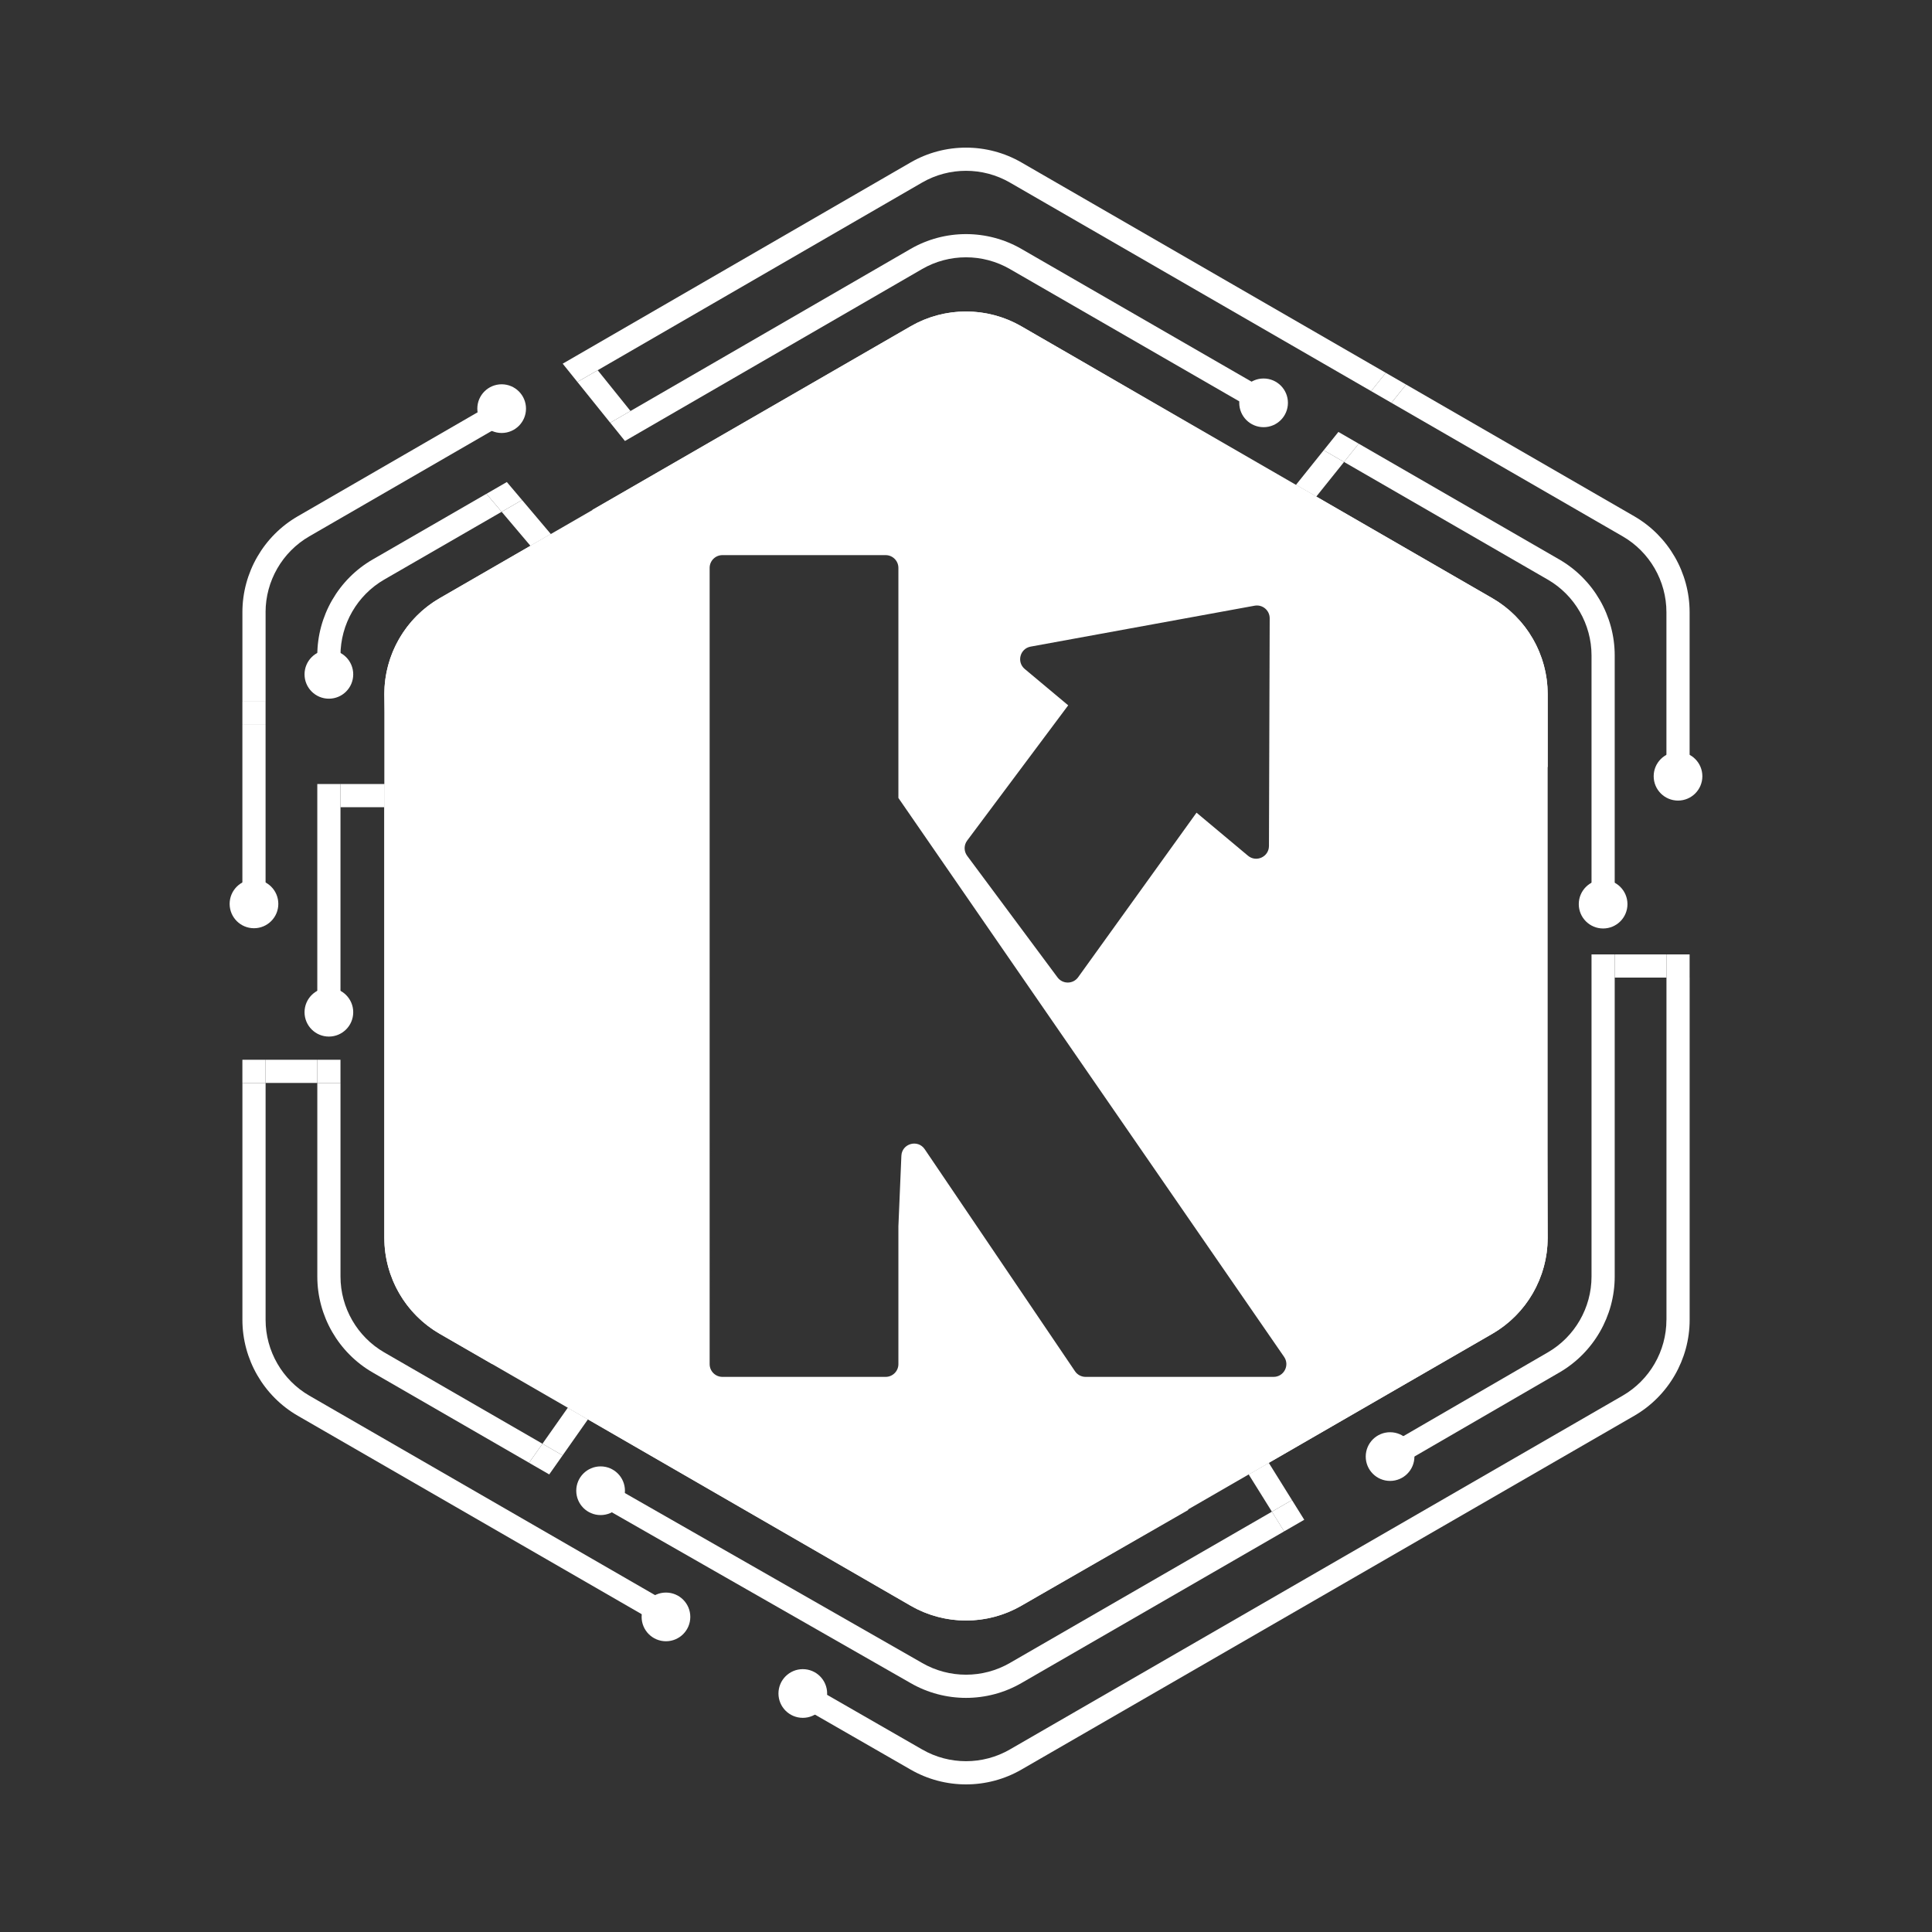 <?xml version="1.0" encoding="utf-8"?>
<!-- Generator: Adobe Illustrator 23.0.5, SVG Export Plug-In . SVG Version: 6.00 Build 0)  -->
<svg version="1.1" xmlns="http://www.w3.org/2000/svg" xmlns:xlink="http://www.w3.org/1999/xlink" x="0px" y="0px"
	 viewBox="0 0 1000 1000" style="enable-background:new 0 0 1000 1000;" xml:space="preserve">
<rect x="0" y="0" width="1000" height="1000" fill="#333333" stroke="none"/>
<style type="text/css">
	.st0{display:none;}
	.st1{display:inline;}
	.st2{display:inline;fill:#FFFFFF;stroke:#FFFFFF;stroke-width:12;stroke-miterlimit:10;}
	.st3{fill:#FFFFFF;}
	.st4{fill:none;stroke:#FFFFFF;stroke-width:12;stroke-miterlimit:10;}
</style>
<g id="Layer_1" class="st0">
	<rect x="-0.71" y="-0.41" class="st1" width="1000" height="1000"/>
</g>
<g id="Layer_6" class="st0">
	<path class="st2" d="M769.41,314.82L525.66,174.1c-15.88-9.17-35.45-9.17-51.33,0L230.59,314.82
		c-15.88,9.17-25.66,26.11-25.66,44.45v281.45c0,18.34,9.78,35.28,25.66,44.45L474.34,825.9c15.88,9.17,35.45,9.17,51.33,0
		l243.74-140.73c15.88-9.17,25.66-26.11,25.66-44.45V359.27C795.07,340.94,785.29,323.99,769.41,314.82z"/>
</g>
<g id="Layer_3" class="st0">
	<path class="st1" d="M465.01,413.02l199.63,289.28c3.03,4.38-0.11,10.36-5.44,10.36h-97.3c-2.19,0-4.24-1.09-5.47-2.9l-77.8-114.94
		c-3.57-5.28-11.81-2.94-12.08,3.43l-1.54,36.5v71.3c0,3.65-2.96,6.61-6.61,6.61h-84.48c-3.65,0-6.61-2.96-6.61-6.61V293.94
		c0-3.65,2.96-6.61,6.61-6.61h84.48c3.65,0,6.61,2.96,6.61,6.61V413.02"/>
	<path class="st1" d="M649.39,313.51l-115.94,21.18c-5.51,1.01-7.35,7.98-3.05,11.57l22.5,18.82l-52.3,70
		c-1.75,2.34-1.75,5.55-0.01,7.9l46.77,62.93c2.67,3.59,8.06,3.55,10.67-0.08l61.28-85.18l26.64,22.29
		c4.29,3.59,10.83,0.55,10.85-5.05l0.38-117.85C657.2,315.9,653.46,312.77,649.39,313.51z"/>
</g>
<g id="Layer_7">
	<g>
		<path class="st3" d="M769.41,314.82L525.66,174.1c-15.88-9.17-35.45-9.17-51.33,0L230.59,314.82
			c-15.88,9.17-25.66,26.11-25.66,44.45v281.45c0,18.34,9.78,35.28,25.66,44.45L474.34,825.9c15.88,9.17,35.45,9.17,51.33,0
			l243.74-140.73c15.88-9.17,25.66-26.11,25.66-44.45V359.27C795.07,340.94,785.29,323.99,769.41,314.82z M500.6,435.08l52.3-70
			l-22.5-18.82c-4.29-3.59-2.46-10.56,3.05-11.57l115.94-21.18c4.07-0.74,7.81,2.39,7.8,6.52l-0.38,117.85
			c-0.02,5.6-6.56,8.64-10.85,5.05l-26.64-22.29l-61.28,85.18c-2.61,3.63-8,3.67-10.67,0.08l-46.77-62.93
			C498.85,440.63,498.85,437.42,500.6,435.08z M659.2,712.67h-97.3c-2.19,0-4.24-1.09-5.47-2.9l-77.8-114.94
			c-3.57-5.28-11.81-2.94-12.08,3.43l-1.54,36.5v71.3c0,3.65-2.96,6.61-6.61,6.61h-84.48c-3.65,0-6.61-2.96-6.61-6.61V293.94
			c0-3.65,2.96-6.61,6.61-6.61h84.48c3.65,0,6.61,2.96,6.61,6.61v119.08l199.63,289.28C667.67,706.69,664.53,712.67,659.2,712.67z"
			/>
		<path class="st0" d="M465.01,413.02V293.94c0-3.65-2.96-6.61-6.61-6.61h-84.48c-3.65,0-6.61,2.96-6.61,6.61v412.12
			c0,3.65,2.96,6.61,6.61,6.61h84.48c3.65,0,6.61-2.96,6.61-6.61v-71.3l1.54-36.5c0.27-6.37,8.5-8.7,12.08-3.43l77.8,114.94
			c1.23,1.82,3.28,2.9,5.47,2.9h97.3c5.33,0,8.47-5.98,5.44-10.36L465.01,413.02z"/>
		<path class="st0" d="M547.36,505.9c2.67,3.59,8.06,3.55,10.67-0.08l61.28-85.18l26.64,22.29c4.29,3.59,10.83,0.55,10.85-5.05
			l0.38-117.85c0.01-4.13-3.73-7.27-7.8-6.52l-115.94,21.18c-5.51,1.01-7.35,7.98-3.05,11.57l22.5,18.82l-52.3,70
			c-1.75,2.34-1.75,5.55-0.01,7.9L547.36,505.9z"/>
	</g>
	<path class="st4" d="M769.41,314.82L525.66,174.1c-15.88-9.17-35.45-9.17-51.33,0L230.59,314.82
		c-15.88,9.17-25.66,26.11-25.66,44.45v281.45c0,18.34,9.78,35.28,25.66,44.45L474.34,825.9c15.88,9.17,35.45,9.17,51.33,0
		l243.74-140.73c15.88-9.17,25.66-26.11,25.66-44.45V359.27C795.07,340.94,785.29,323.99,769.41,314.82z"/>
</g>
<g id="Layer_8">
	<circle class="st3" cx="719.5" cy="753.92" r="12.6"/>
	<circle class="st3" cx="310.87" cy="771.6" r="12.6"/>
	<circle class="st3" cx="170.23" cy="523.93" r="12.6"/>
	<circle class="st3" cx="131.46" cy="467.85" r="12.6"/>
	<circle class="st3" cx="170.23" cy="349.04" r="12.6"/>
	<circle class="st3" cx="259.66" cy="211.51" r="12.6"/>
	<circle class="st3" cx="868.54" cy="401.78" r="12.6"/>
	<circle class="st3" cx="829.77" cy="467.98" r="12.6"/>
	<circle class="st3" cx="654.03" cy="208.51" r="12.6"/>
	<circle class="st3" cx="415.53" cy="876.55" r="12.6"/>
	<circle class="st3" cx="344.7" cy="836.91" r="12.6"/>
</g>
<g id="Layer_5">
	<path class="st3" d="M692.75,223.57"/>
	<path class="st3" d="M789.07,640.73c0,16.14-8.68,31.18-22.67,39.26l-116.04,66.99l6.35,10.19l115.69-66.79
		c17.68-10.21,28.67-29.23,28.67-49.65l-1.28-206.7l-12,0L789.07,640.73z"/>
	<polygon class="st3" points="646.11,250.96 654.03,241.67 560.3,187.17 554.53,197.69 	"/>
	<path class="st3" d="M233.59,679.98c-13.98-8.07-22.67-23.11-22.67-39.26V405.81h-12v234.92c0,20.42,10.98,39.44,28.67,49.65
		l27.33,15.75l6.93-9.86L233.59,679.98z"/>
	<path class="st3" d="M210.93,359.27c0-16.14,8.68-31.18,22.67-39.26l48.84-28.2l-7.88-9.31l-46.96,27.11
		c-17.68,10.21-28.67,29.23-28.67,49.65l0.73,25.21h12L210.93,359.27z"/>
	<path class="st3" d="M477.33,179.29c6.99-4.04,14.83-6.05,22.67-6.05c7.84,0,15.67,2.02,22.67,6.05l21.47,12.4l5.77-10.52
		l-21.24-12.26c-17.68-10.21-39.65-10.21-57.33,0l-164.72,94.98l8.55,8.92L477.33,179.29z"/>
	<path class="st3" d="M766.41,320.02c13.98,8.07,22.67,23.11,22.67,39.26V397l12,0v-37.73c0-20.42-10.98-39.44-28.67-49.65
		l-91.1-52.6l-7.59,9.47L766.41,320.02z"/>
	<path class="st3" d="M522.67,820.71c-13.98,8.07-31.35,8.07-45.33,0l-166.09-95.89l-6.93,9.86l167.02,96.43
		c8.84,5.1,18.75,7.66,28.67,7.66s19.82-2.55,28.67-7.66l86.38-49.57l-6.35-10.19L522.67,820.71z"/>
	<path class="st3" d="M198.9,700.01c-13.98-8.07-22.66-23.11-22.66-39.26V560.53h-12v100.22c0,20.42,10.98,39.44,28.66,49.65
		l80.95,46.73l6.93-9.86L198.9,700.01z"/>
	<rect x="164.23" y="405.81" class="st3" width="12" height="115.79"/>
	<path class="st3" d="M522.67,860.77c-13.98,8.07-31.35,8.07-45.33,0L318.17,769.8l-6.93,9.86l160.09,91.5
		c8.84,5.1,18.75,7.66,28.67,7.66s19.82-2.55,28.67-7.66l136.02-78.53l-6.35-10.19L522.67,860.77z"/>
	<path class="st3" d="M477.33,139.23c6.99-4.04,14.83-6.05,22.67-6.05c7.84,0,15.67,2.02,22.67,6.05l128.12,73.9l7.98-9.25
		l-130.1-75.05c-17.68-10.21-39.65-10.21-57.33,0l-155.48,89.97l7.61,9.46L477.33,139.23z"/>
	<path class="st3" d="M176.23,339.24c0-16.14,8.68-31.19,22.66-39.26l60.76-35.08l-7.88-9.31l-58.88,34
		c-17.68,10.21-28.66,29.23-28.66,49.65v6.18h12V339.24z"/>
	<path class="st3" d="M823.77,660.76c0,16.14-8.68,31.18-22.67,39.26l-83.13,48.2l6.35,10.19l82.78-48
		c17.68-10.21,28.67-29.23,28.67-49.65V506l-12,0V660.76z"/>
	<path class="st3" d="M801.1,299.99c13.98,8.07,22.67,23.11,22.67,39.26v128.73h12V339.24c0-20.42-10.98-39.44-28.67-49.65
		l-103.84-59.95l-7.59,9.47L801.1,299.99z"/>
	<path class="st3" d="M839.87,277.6c13.98,8.07,22.67,23.11,22.67,39.26v85.51l12-0.26v-85.25c0-20.42-10.98-39.44-28.67-49.65
		L727.8,199.04l-7.59,9.47L839.87,277.6z"/>
	<path class="st3" d="M160.13,722.4c-13.98-8.07-22.66-23.11-22.66-39.26V560.53h-12v122.61c0,20.42,10.98,39.44,28.66,49.65
		l183.64,105.96l6.93-9.86L160.13,722.4z"/>
	<path class="st3" d="M137.46,316.86c0-16.14,8.68-31.19,22.66-39.26l103.34-59.73l-7.61-9.46l-101.72,58.81
		c-17.68,10.21-28.66,29.23-28.66,49.65v46.31h12V316.86z"/>
	<path class="st3" d="M477.33,94.46c6.99-4.04,14.83-6.05,22.67-6.05c7.84,0,15.68,2.02,22.67,6.05l187.03,107.98l7.59-9.47
		L528.67,84.07c-17.68-10.21-39.65-10.21-57.33,0L291.25,188.24l7.61,9.46L477.33,94.46z"/>
	<path class="st3" d="M862.54,683.14c0,16.14-8.68,31.18-22.67,39.26L522.67,905.54c-13.98,8.07-31.35,8.07-45.33,0l-51.7-29.71
		l-6.93,9.86l52.63,30.25c8.84,5.1,18.75,7.66,28.67,7.66s19.82-2.55,28.67-7.66l317.21-183.14c17.68-10.21,28.67-29.23,28.67-49.65
		V506l-12,0V683.14z"/>
	<rect x="125.46" y="375.17" class="st3" width="12" height="91.11"/>
	<polygon class="st3" points="646.32,763.17 658.33,782.44 668.73,776.44 656.72,757.17 	"/>
	<polygon class="st3" points="639.97,752.98 646.32,763.17 656.72,757.17 650.37,746.98 	"/>
	<polygon class="st3" points="658.33,782.44 664.68,792.63 675.08,786.63 668.73,776.44 	"/>
	<rect x="835.77" y="494" class="st3" width="26.77" height="12"/>
	<rect x="823.77" y="494" class="st3" width="12" height="12"/>
	<rect x="862.54" y="494" class="st3" width="12" height="12"/>
	<polygon class="st3" points="681.31,257.03 695.67,239.12 685.15,233.05 670.79,250.96 	"/>
	<polygon class="st3" points="668.46,263.47 673.71,266.5 681.31,257.03 670.79,250.96 663.11,260.38 	"/>
	<polygon class="st3" points="685.15,233.05 695.67,239.12 703.26,229.64 692.75,223.57 	"/>
	<polygon class="st3" points="720.2,208.51 727.8,199.04 717.28,192.97 709.69,202.44 	"/>
	<polygon class="st3" points="326.35,212.74 309.37,191.63 298.86,197.7 315.84,218.81 	"/>
	<polygon class="st3" points="285.11,276.42 270.22,258.81 259.66,264.91 274.55,282.51 	"/>
	<polygon class="st3" points="282.43,291.82 292.99,285.73 285.11,276.42 274.55,282.51 	"/>
	<polygon class="st3" points="270.22,258.81 262.34,249.5 251.78,255.6 259.66,264.91 	"/>
	<polygon class="st3" points="554.53,197.69 560.3,187.17 549.91,181.16 544.13,191.69 	"/>
	<rect x="137.46" y="548.53" class="st3" width="26.77" height="12"/>
	<rect x="164.23" y="548.53" class="st3" width="12" height="12"/>
	<rect x="125.46" y="548.53" class="st3" width="12" height="12"/>
	<rect x="176.23" y="405.81" class="st3" width="22.69" height="12"/>
	<rect x="125.46" y="363.17" class="st3" width="12" height="12"/>
	<polygon class="st3" points="293.88,728.65 280.77,747.28 291.21,753.31 304.31,734.67 	"/>
	<polygon class="st3" points="300.81,718.79 293.88,728.65 304.31,734.67 311.24,724.81 	"/>
	<polygon class="st3" points="280.77,747.28 273.84,757.14 284.28,763.16 291.21,753.31 	"/>
</g>
</svg>
